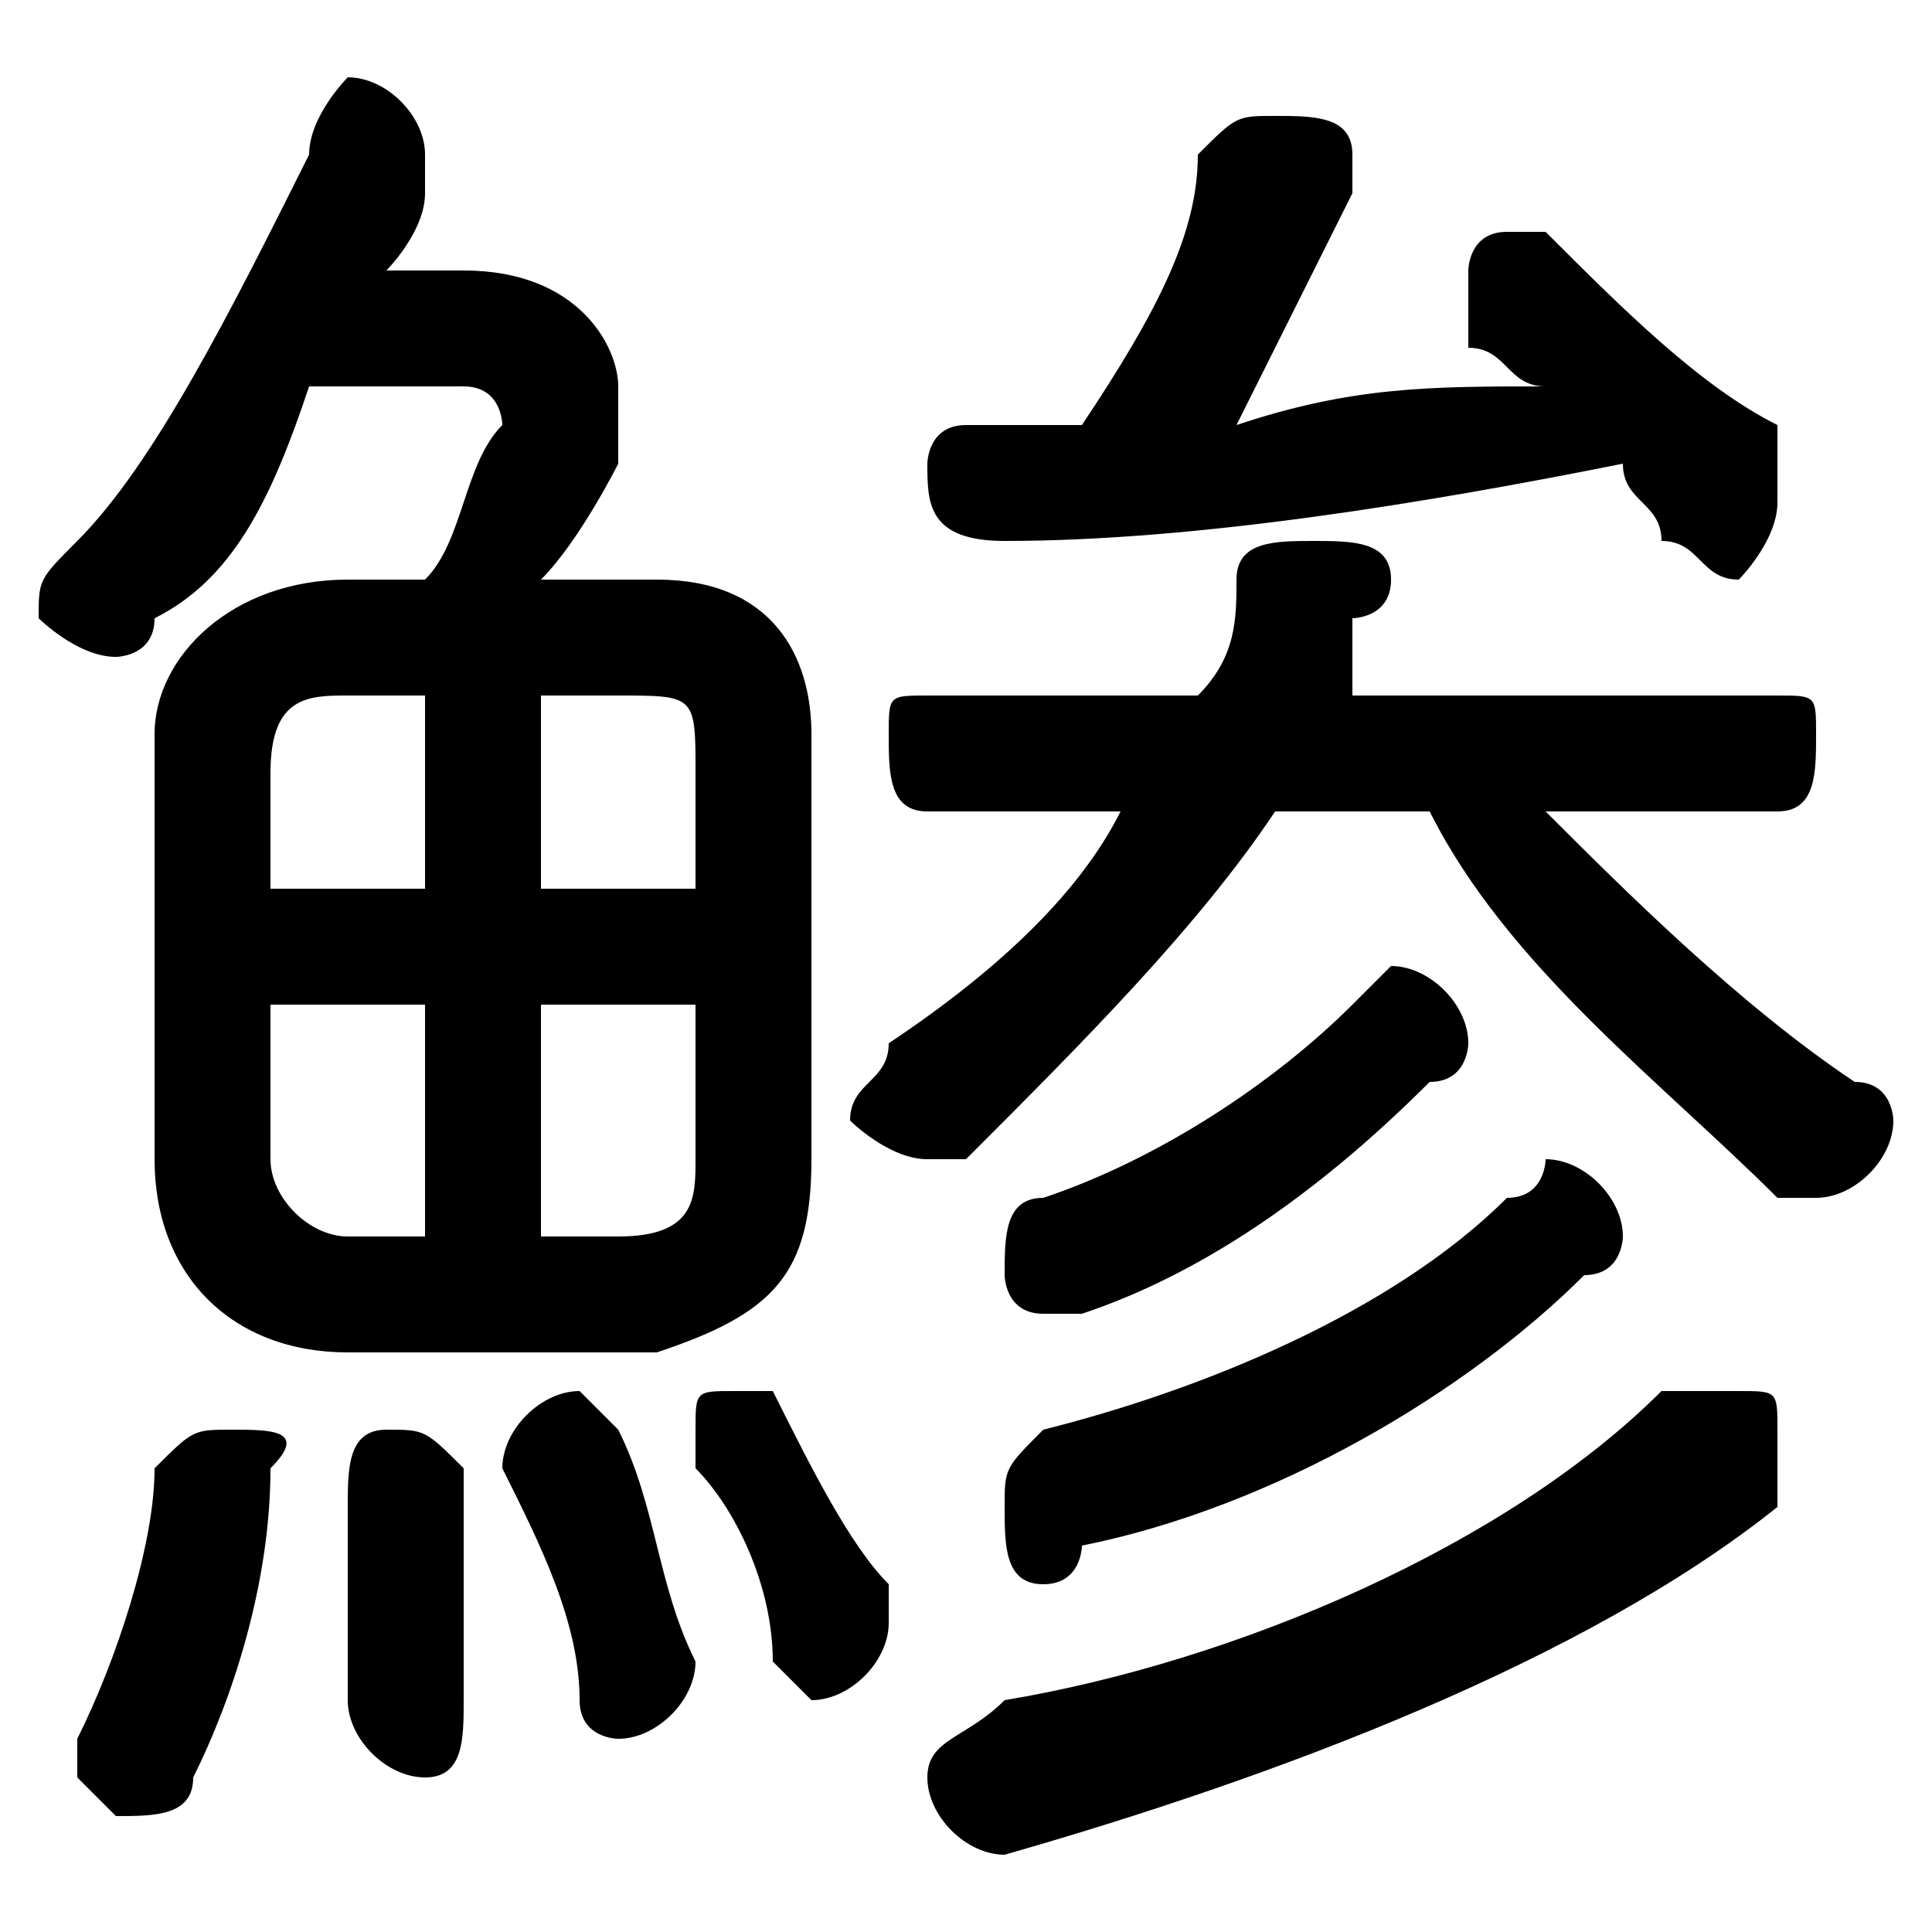 <svg xmlns="http://www.w3.org/2000/svg" viewBox="0 -44.0 50.0 50.0">
    <rect x="0" y="-44.0" width="50.0" height="50.0" fill="#808080" stroke="none"/>
    <g transform="scale(1, -1)">
        <!-- ボディの枠 -->
        <rect x="0" y="-6.0" width="50.0" height="50.0"
            stroke="white" fill="white"/>
        <!-- グリフ座標系の原点 -->
        <circle cx="0" cy="0" r="5" fill="white"/>
        <!-- グリフのアウトライン -->
        <g style="fill:black;stroke:#000000;stroke-width:0;stroke-linecap:round;stroke-linejoin:round;">
        <path d="M 37.0 23.0 C 39.0 19.0 43.0 16.0 46.0 13.0 C 46.0 13.0 47.0 13.0 47.0 13.0 C 48.0 13.0 49.0 14.0 49.0 15.0 C 49.0 15.0 49.0 16.0 48.0 16.0 C 45.0 18.0 42.0 21.0 40.0 23.0 L 46.0 23.0 C 47.0 23.0 47.0 24.0 47.0 25.0 C 47.0 26.0 47.0 26.0 46.0 26.0 L 35.0 26.0 C 35.0 27.0 35.0 27.0 35.0 28.0 C 35.0 28.0 36.0 28.0 36.0 29.0 C 36.0 30.0 35.0 30.0 34.0 30.0 C 33.0 30.0 32.0 30.0 32.0 29.0 C 32.0 28.0 32.0 27.0 31.0 26.0 L 24.0 26.0 C 23.0 26.0 23.0 26.0 23.0 25.0 C 23.0 24.0 23.0 23.0 24.0 23.0 L 29.0 23.0 C 28.0 21.0 26.0 19.0 23.0 17.0 C 23.0 16.0 22.0 16.0 22.0 15.0 C 22.0 15.0 23.0 14.0 24.0 14.0 C 24.0 14.0 25.0 14.0 25.0 14.0 C 28.0 17.0 31.0 20.0 33.0 23.0 Z M 9.0 29.0 C 6.0 29.0 4.0 27.0 4.0 25.0 L 4.0 14.0 C 4.0 11.0 6.0 9.0 9.0 9.0 L 17.0 9.0 C 20.0 10.0 21.0 11.0 21.0 14.0 L 21.0 25.0 C 21.0 27.0 20.0 29.0 17.0 29.0 L 14.0 29.0 C 15.0 30.0 16.0 32.0 16.0 32.0 C 16.0 33.0 16.0 33.0 16.0 34.0 C 16.0 35.0 15.0 37.0 12.0 37.0 L 10.0 37.0 C 10.0 37.0 11.0 38.0 11.0 39.0 C 11.0 40.0 11.0 40.0 11.0 40.0 C 11.0 41.0 10.0 42.0 9.0 42.0 C 9.0 42.0 8.0 41.0 8.0 40.0 C 6.0 36.0 4.0 32.0 2.0 30.0 C 1.0 29.0 1.0 29.0 1.0 28.0 C 1.0 28.0 2.0 27.0 3.0 27.0 C 3.0 27.0 4.0 27.0 4.0 28.0 C 6.0 29.0 7.0 31.0 8.0 34.0 L 12.0 34.0 C 13.0 34.0 13.0 33.0 13.0 33.0 C 12.0 32.0 12.0 30.0 11.0 29.0 Z M 18.0 18.0 L 18.0 14.0 C 18.0 13.0 18.0 12.0 16.0 12.0 L 14.0 12.0 L 14.0 18.0 Z M 18.0 21.0 L 14.0 21.0 L 14.0 26.0 L 16.0 26.0 C 18.0 26.0 18.0 26.0 18.0 24.0 Z M 11.0 26.0 L 11.0 21.0 L 7.0 21.0 L 7.0 24.0 C 7.0 26.0 8.0 26.0 9.0 26.0 Z M 7.0 18.0 L 11.0 18.0 L 11.0 12.0 L 9.0 12.0 C 8.0 12.0 7.0 13.0 7.0 14.0 Z M 40.0 34.0 C 37.0 34.0 35.0 34.0 32.0 33.0 C 33.0 35.0 34.0 37.0 35.0 39.0 C 35.0 39.0 35.0 39.0 35.0 40.0 C 35.0 41.0 34.0 41.0 33.0 41.0 C 32.0 41.0 32.0 41.0 31.0 40.0 C 31.0 38.0 30.0 36.0 28.0 33.0 C 27.0 33.0 26.0 33.0 25.0 33.0 C 24.0 33.0 24.0 32.0 24.0 32.0 C 24.0 31.0 24.0 30.0 26.0 30.0 C 31.0 30.0 37.0 31.0 42.0 32.0 C 42.0 31.0 43.0 31.0 43.0 30.0 C 44.0 30.0 44.0 29.0 45.0 29.0 C 45.0 29.0 46.0 30.0 46.0 31.0 C 46.0 32.0 46.0 32.0 46.0 33.0 C 44.0 34.0 42.0 36.0 40.0 38.0 C 40.0 38.0 40.0 38.0 39.0 38.0 C 38.0 38.0 38.0 37.0 38.0 37.0 C 38.0 36.0 38.0 36.0 38.0 35.0 C 39.0 35.0 39.0 34.0 40.0 34.0 Z M 35.0 18.0 C 33.0 16.0 30.0 14.0 27.0 13.0 C 26.0 13.0 26.0 12.0 26.0 11.0 C 26.0 11.0 26.0 10.0 27.0 10.0 C 27.0 10.0 28.0 10.0 28.0 10.0 C 31.0 11.0 34.0 13.0 37.0 16.0 C 38.0 16.0 38.0 17.0 38.0 17.0 C 38.0 18.0 37.0 19.0 36.0 19.0 C 36.0 19.0 35.0 18.0 35.0 18.0 Z M 43.0 8.0 C 39.0 4.0 32.0 1.0 26.0 -0.0 C 25.0 -1.0 24.0 -1.0 24.0 -2.0 C 24.0 -3.0 25.0 -4.0 26.0 -4.0 C 33.0 -2.0 41.0 1.0 46.0 5.0 C 46.0 6.0 46.0 6.0 46.0 7.0 C 46.0 8.0 46.0 8.0 45.0 8.0 C 44.0 8.0 44.0 8.0 43.0 8.0 Z M 4.0 6.0 C 4.0 4.0 3.0 1.0 2.0 -1.0 C 2.0 -1.0 2.0 -1.0 2.0 -2.0 C 2.0 -2.0 3.0 -3.0 3.0 -3.0 C 4.0 -3.0 5.0 -3.0 5.0 -2.0 C 6.0 0.0 7.0 3.0 7.0 6.0 C 8.0 7.0 7.0 7.0 6.0 7.0 C 5.0 7.0 5.0 7.0 4.0 6.0 Z M 12.0 6.0 C 11.0 7.0 11.0 7.0 10.0 7.0 C 9.0 7.0 9.0 6.0 9.0 5.0 C 9.0 4.0 9.0 2.0 9.0 -0.0 C 9.0 -1.0 10.0 -2.0 11.0 -2.0 C 12.0 -2.0 12.0 -1.0 12.0 -0.0 C 12.0 2.0 12.0 4.0 12.0 6.0 Z M 16.0 7.0 C 16.0 7.0 15.0 8.0 15.0 8.0 C 14.0 8.0 13.0 7.0 13.0 6.0 C 13.0 6.0 13.0 6.0 13.0 6.0 C 14.0 4.0 15.0 2.0 15.0 0.0 C 15.0 -1.0 16.0 -1.0 16.0 -1.0 C 17.0 -1.0 18.0 -0.0 18.0 1.0 C 17.0 3.0 17.0 5.0 16.0 7.0 Z M 39.0 13.0 C 36.0 10.0 31.0 8.0 27.0 7.0 C 26.0 6.0 26.0 6.0 26.0 5.0 C 26.0 4.0 26.0 3.0 27.0 3.0 C 28.0 3.0 28.0 4.0 28.0 4.0 C 33.0 5.0 38.0 8.0 41.0 11.0 C 42.0 11.0 42.0 12.0 42.0 12.0 C 42.0 13.0 41.0 14.0 40.0 14.0 C 40.0 14.0 40.0 13.0 39.0 13.0 Z M 20.0 8.0 C 20.0 8.0 20.0 8.0 19.0 8.0 C 18.0 8.0 18.0 8.0 18.0 7.0 C 18.0 7.0 18.0 6.0 18.0 6.0 C 19.0 5.0 20.0 3.0 20.0 1.0 C 20.0 1.0 21.0 0.0 21.0 0.0 C 22.0 0.0 23.0 1.0 23.0 2.0 C 23.0 2.0 23.0 2.0 23.0 3.0 C 22.0 4.0 21.0 6.0 20.0 8.0 Z"/>
    </g>
    </g>
</svg>
